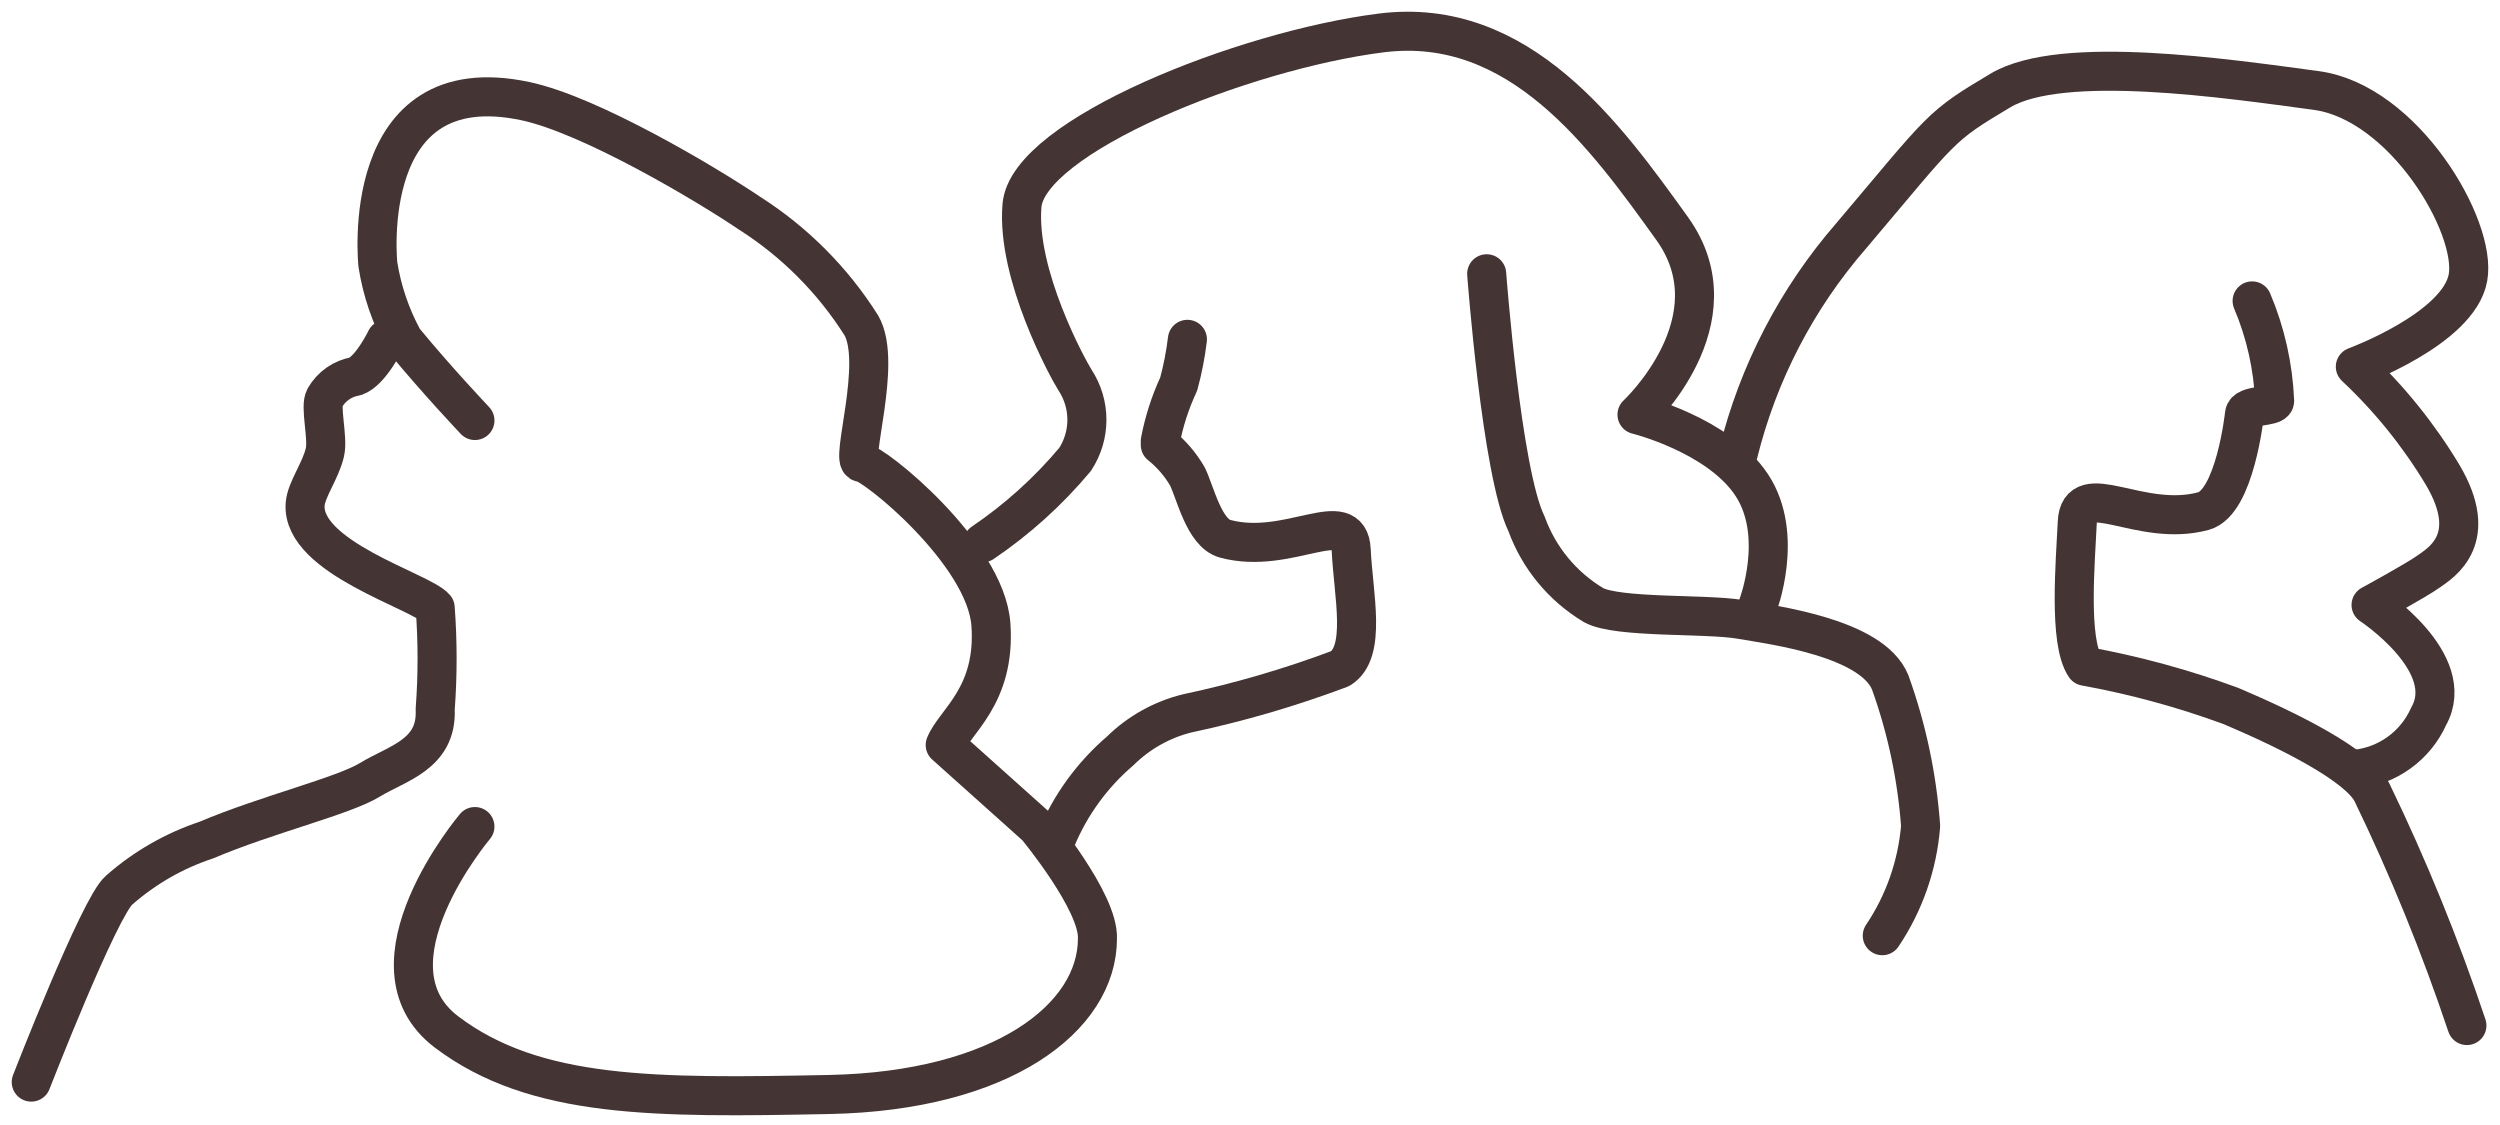 <svg width="80" height="36" viewBox="0 0 80 36" fill="none" xmlns="http://www.w3.org/2000/svg">
<path d="M37.997 10.859C37.939 11.341 37.846 11.819 37.719 12.288C37.448 12.87 37.25 13.482 37.13 14.112C37.13 14.095 37.13 14.165 37.13 14.239C37.479 14.518 37.773 14.86 37.997 15.246C38.253 15.771 38.532 17.056 39.202 17.24C41.228 17.788 43.17 16.146 43.238 17.594C43.306 19.042 43.745 20.87 42.884 21.397C41.294 21.995 39.66 22.473 37.998 22.826C37.186 23.025 36.444 23.44 35.848 24.027C34.953 24.793 34.251 25.759 33.799 26.847" stroke="#443534" stroke-width="1.25" stroke-linecap="round" stroke-linejoin="round"/>
<path d="M72.068 9.629C72.498 10.644 72.741 11.728 72.788 12.829C72.78 13.037 71.851 12.937 71.824 13.249C71.824 13.249 71.522 16.082 70.51 16.355C68.483 16.903 66.541 15.261 66.473 16.708C66.414 17.973 66.187 20.526 66.723 21.319C68.313 21.608 69.875 22.034 71.392 22.593C73.219 23.368 75.441 24.468 75.903 25.356C77.073 27.776 78.088 30.268 78.941 32.817" stroke="#443534" stroke-width="1.25" stroke-linecap="round" stroke-linejoin="round"/>
<path d="M12.351 10.86C12.351 10.86 11.864 11.873 11.375 12.043C11.172 12.078 10.979 12.156 10.81 12.274C10.641 12.392 10.501 12.545 10.398 12.723C10.225 12.993 10.506 14.004 10.398 14.47C10.254 15.086 9.802 15.658 9.765 16.135C9.637 17.843 13.481 18.921 13.926 19.449C14.007 20.531 14.007 21.617 13.926 22.699C13.994 24.147 12.705 24.423 11.844 24.95C10.984 25.477 8.534 26.062 6.604 26.882C5.575 27.223 4.626 27.768 3.812 28.484C3.184 29.01 1 34.627 1 34.627" stroke="#443534" stroke-width="1.25" stroke-linecap="round" stroke-linejoin="round"/>
<path d="M47.574 8.761C47.574 8.761 48.05 15.132 48.849 16.764C49.243 17.851 50.001 18.769 50.993 19.363C51.748 19.783 54.602 19.635 55.674 19.818C56.746 20.001 59.9 20.404 60.485 21.833C61.018 23.314 61.346 24.862 61.46 26.432C61.358 27.688 60.936 28.896 60.233 29.942" stroke="#443534" stroke-width="1.25" stroke-linecap="round" stroke-linejoin="round"/>
<path d="M56.249 19.391C56.249 19.391 57.118 17.135 56.058 15.524C54.998 13.913 52.384 13.268 52.384 13.268C52.384 13.268 55.623 10.257 53.507 7.311C51.391 4.366 48.629 0.501 44.209 1.053C39.79 1.606 32.886 4.367 32.703 6.579C32.519 8.791 34.176 11.81 34.402 12.164C34.649 12.541 34.781 12.982 34.781 13.433C34.781 13.884 34.649 14.325 34.402 14.702C33.546 15.724 32.551 16.622 31.448 17.369" stroke="#443534" stroke-width="1.25" stroke-linecap="round" stroke-linejoin="round"/>
<path d="M15.198 13.456C15.198 13.456 13.959 12.149 12.911 10.87C12.502 10.121 12.225 9.308 12.092 8.465C12.092 8.465 11.419 2.092 16.811 3.236C18.887 3.676 22.597 5.883 23.992 6.826C25.433 7.745 26.652 8.97 27.564 10.415C28.251 11.612 27.183 14.798 27.564 14.798C27.945 14.798 31.546 17.697 31.709 19.984C31.872 22.271 30.547 23.09 30.247 23.84L33.166 26.453C33.166 26.453 35.167 28.862 35.118 30.035C35.118 32.557 32.082 34.913 26.53 35.024C20.978 35.134 17.122 35.167 14.289 33.023C11.455 30.878 15.197 26.45 15.197 26.45" stroke="#443534" stroke-width="1.25" stroke-linecap="round" stroke-linejoin="round"/>
<path d="M75.372 24.617C75.878 24.566 76.361 24.381 76.773 24.083C77.185 23.785 77.511 23.384 77.718 22.92C78.681 21.205 75.874 19.359 75.874 19.359C75.874 19.359 77.304 18.581 77.718 18.287C78.133 17.994 79.376 17.239 78.16 15.187C77.394 13.913 76.456 12.751 75.371 11.734C75.371 11.734 78.681 10.519 78.975 8.885C79.268 7.252 76.922 3.271 74.115 2.895C71.309 2.519 65.987 1.722 64.015 2.895C62.044 4.068 62.213 4.026 59.239 7.545C57.494 9.553 56.253 11.947 55.618 14.529" stroke="#443534" stroke-width="1.25" stroke-linecap="round" stroke-linejoin="round"/>
</svg>
